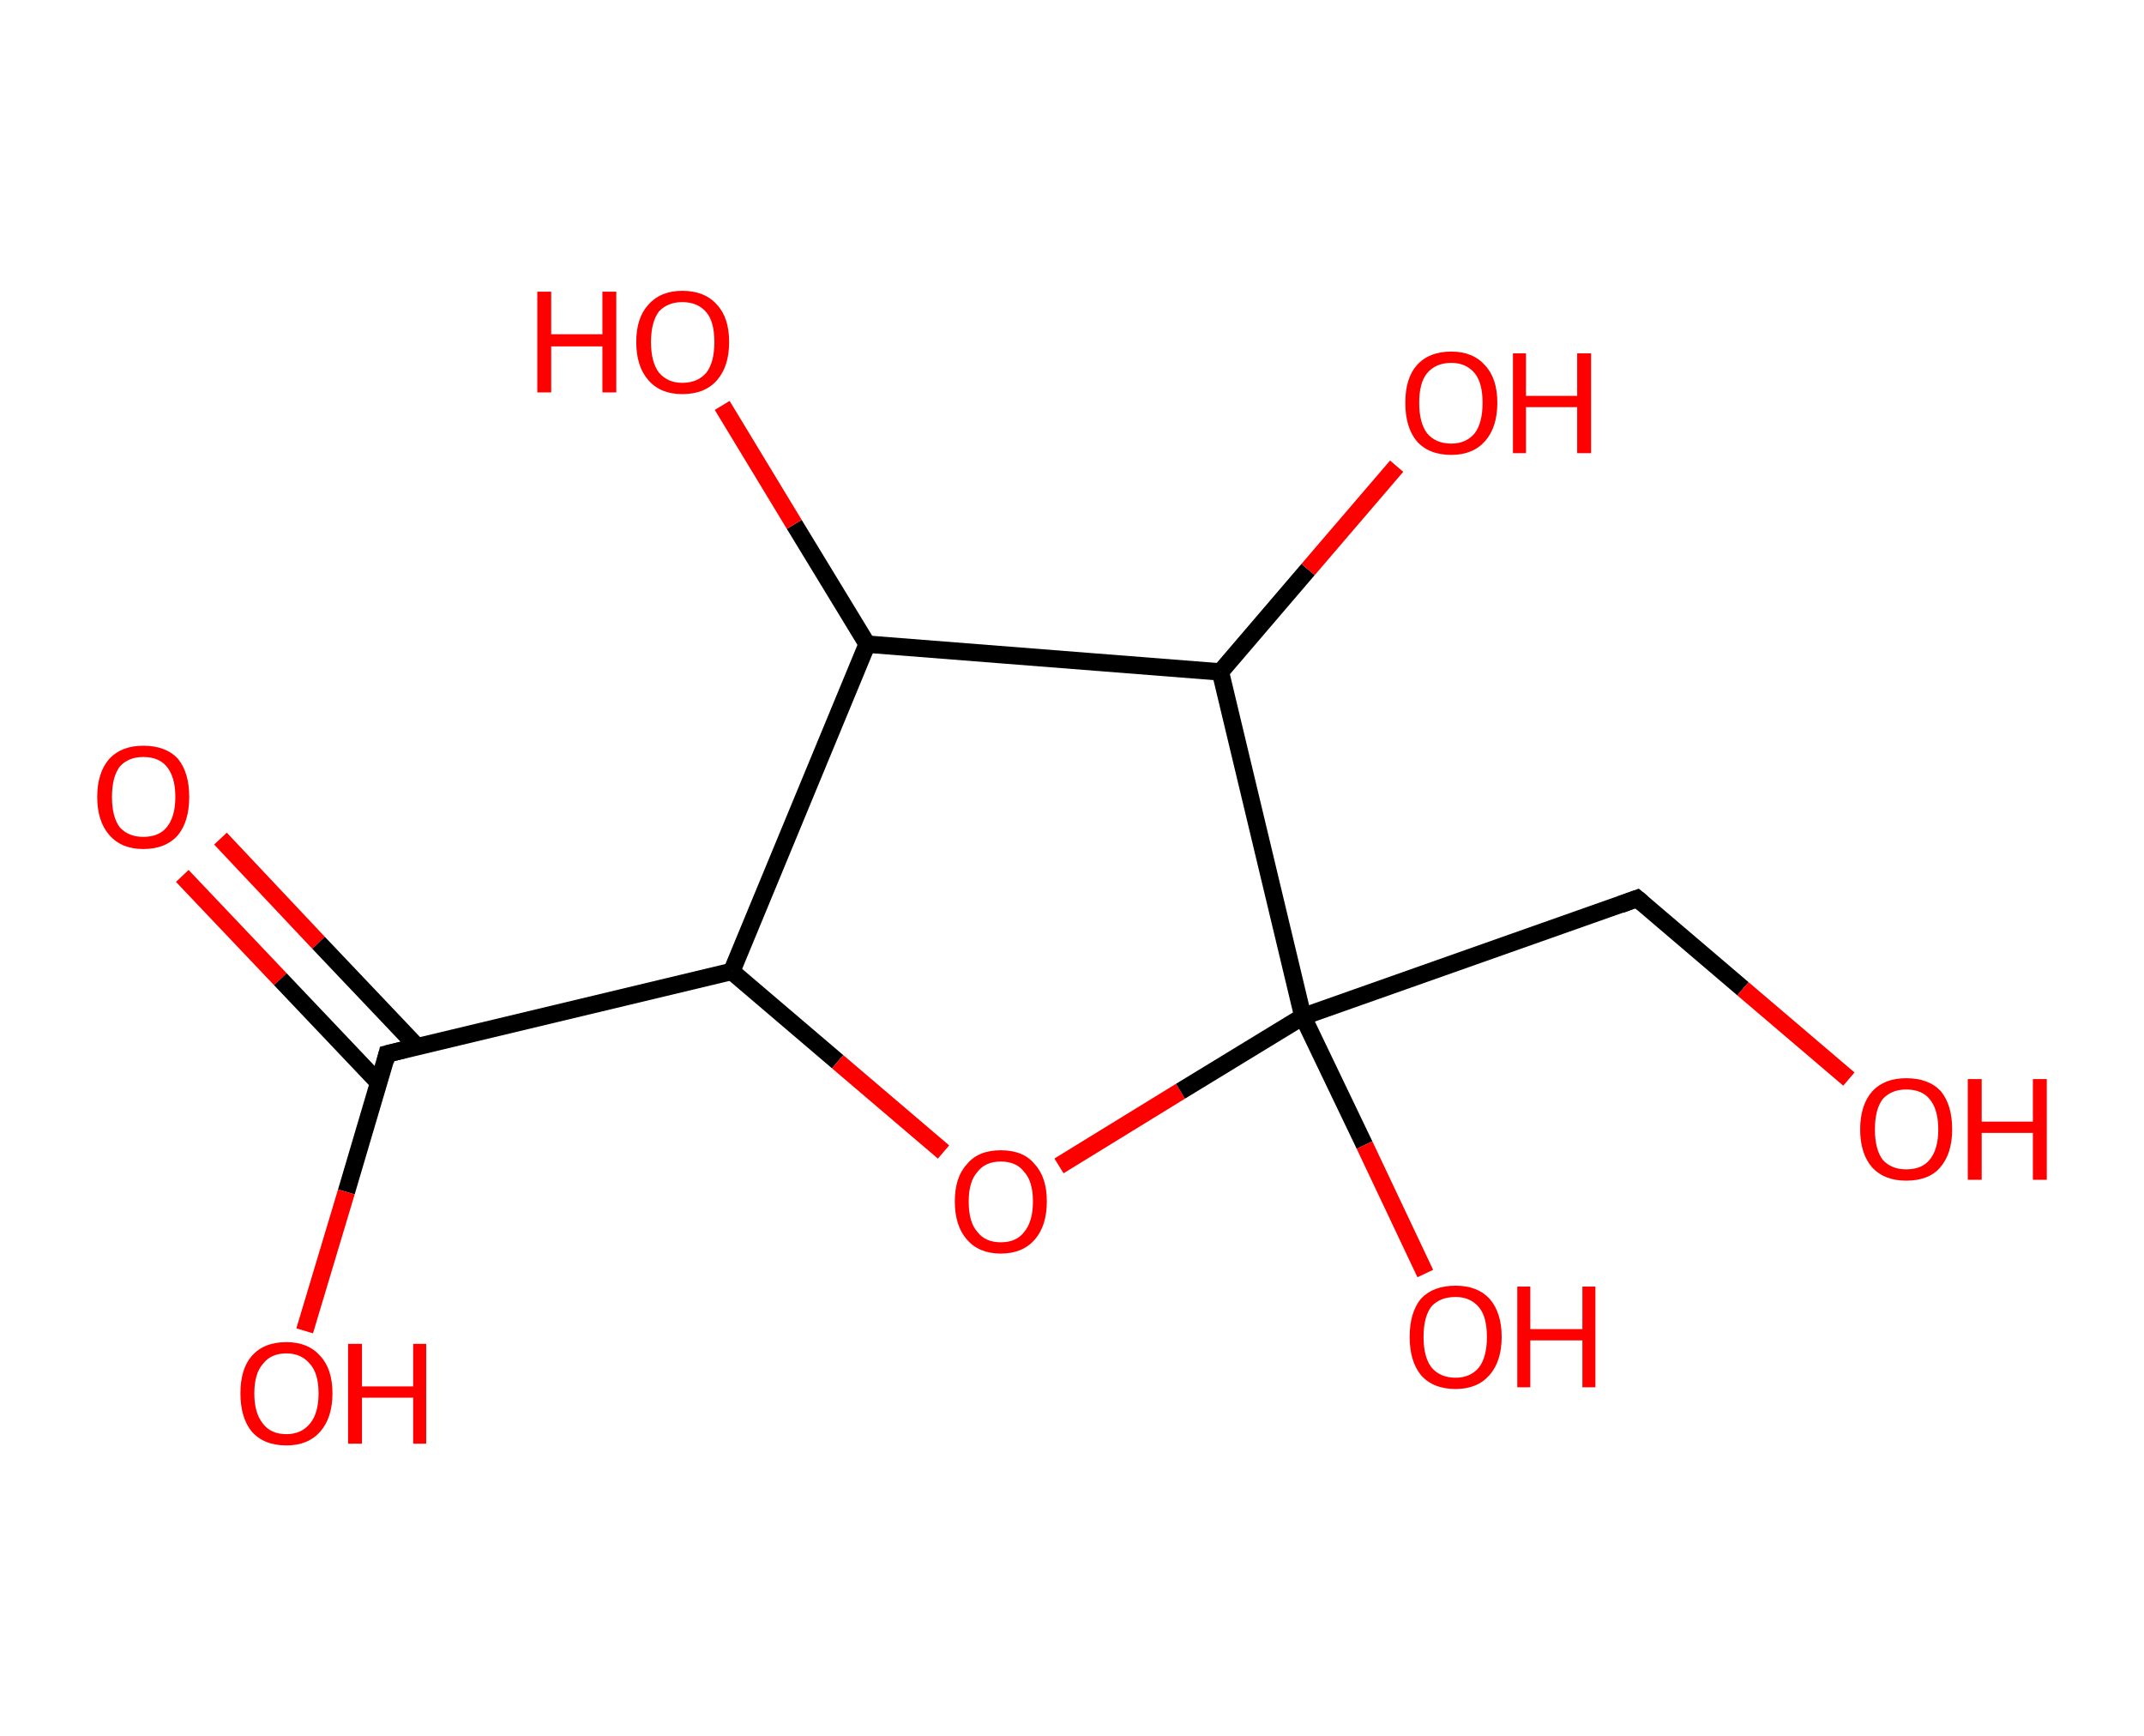 <?xml version='1.0' encoding='ASCII' standalone='yes'?>
<svg xmlns="http://www.w3.org/2000/svg" xmlns:rdkit="http://www.rdkit.org/xml" xmlns:xlink="http://www.w3.org/1999/xlink" version="1.1" baseProfile="full" xml:space="preserve" width="247px" height="200px" viewBox="0 0 247 200">
<!-- END OF HEADER -->
<rect style="opacity:1.0;fill:#FFFFFF;stroke:none" width="247.0" height="200.0" x="0.0" y="0.0"> </rect>
<path class="bond-0 atom-0 atom-1" d="M 25.4,96.6 L 36.7,108.6" style="fill:none;fill-rule:evenodd;stroke:#FF0000;stroke-width:2.0px;stroke-linecap:butt;stroke-linejoin:miter;stroke-opacity:1"/>
<path class="bond-0 atom-0 atom-1" d="M 36.7,108.6 L 48.0,120.5" style="fill:none;fill-rule:evenodd;stroke:#000000;stroke-width:2.0px;stroke-linecap:butt;stroke-linejoin:miter;stroke-opacity:1"/>
<path class="bond-0 atom-0 atom-1" d="M 21.0,100.9 L 32.3,112.8" style="fill:none;fill-rule:evenodd;stroke:#FF0000;stroke-width:2.0px;stroke-linecap:butt;stroke-linejoin:miter;stroke-opacity:1"/>
<path class="bond-0 atom-0 atom-1" d="M 32.3,112.8 L 43.6,124.7" style="fill:none;fill-rule:evenodd;stroke:#000000;stroke-width:2.0px;stroke-linecap:butt;stroke-linejoin:miter;stroke-opacity:1"/>
<path class="bond-1 atom-1 atom-2" d="M 44.6,121.4 L 39.9,137.3" style="fill:none;fill-rule:evenodd;stroke:#000000;stroke-width:2.0px;stroke-linecap:butt;stroke-linejoin:miter;stroke-opacity:1"/>
<path class="bond-1 atom-1 atom-2" d="M 39.9,137.3 L 35.1,153.3" style="fill:none;fill-rule:evenodd;stroke:#FF0000;stroke-width:2.0px;stroke-linecap:butt;stroke-linejoin:miter;stroke-opacity:1"/>
<path class="bond-2 atom-1 atom-3" d="M 44.6,121.4 L 84.3,111.9" style="fill:none;fill-rule:evenodd;stroke:#000000;stroke-width:2.0px;stroke-linecap:butt;stroke-linejoin:miter;stroke-opacity:1"/>
<path class="bond-3 atom-3 atom-4" d="M 84.3,111.9 L 96.5,122.3" style="fill:none;fill-rule:evenodd;stroke:#000000;stroke-width:2.0px;stroke-linecap:butt;stroke-linejoin:miter;stroke-opacity:1"/>
<path class="bond-3 atom-3 atom-4" d="M 96.5,122.3 L 108.7,132.7" style="fill:none;fill-rule:evenodd;stroke:#FF0000;stroke-width:2.0px;stroke-linecap:butt;stroke-linejoin:miter;stroke-opacity:1"/>
<path class="bond-4 atom-4 atom-5" d="M 122.0,134.3 L 136.0,125.7" style="fill:none;fill-rule:evenodd;stroke:#FF0000;stroke-width:2.0px;stroke-linecap:butt;stroke-linejoin:miter;stroke-opacity:1"/>
<path class="bond-4 atom-4 atom-5" d="M 136.0,125.7 L 150.1,117.1" style="fill:none;fill-rule:evenodd;stroke:#000000;stroke-width:2.0px;stroke-linecap:butt;stroke-linejoin:miter;stroke-opacity:1"/>
<path class="bond-5 atom-5 atom-6" d="M 150.1,117.1 L 157.2,131.9" style="fill:none;fill-rule:evenodd;stroke:#000000;stroke-width:2.0px;stroke-linecap:butt;stroke-linejoin:miter;stroke-opacity:1"/>
<path class="bond-5 atom-5 atom-6" d="M 157.2,131.9 L 164.2,146.7" style="fill:none;fill-rule:evenodd;stroke:#FF0000;stroke-width:2.0px;stroke-linecap:butt;stroke-linejoin:miter;stroke-opacity:1"/>
<path class="bond-6 atom-5 atom-7" d="M 150.1,117.1 L 188.6,103.5" style="fill:none;fill-rule:evenodd;stroke:#000000;stroke-width:2.0px;stroke-linecap:butt;stroke-linejoin:miter;stroke-opacity:1"/>
<path class="bond-7 atom-7 atom-8" d="M 188.6,103.5 L 200.8,113.9" style="fill:none;fill-rule:evenodd;stroke:#000000;stroke-width:2.0px;stroke-linecap:butt;stroke-linejoin:miter;stroke-opacity:1"/>
<path class="bond-7 atom-7 atom-8" d="M 200.8,113.9 L 213.0,124.3" style="fill:none;fill-rule:evenodd;stroke:#FF0000;stroke-width:2.0px;stroke-linecap:butt;stroke-linejoin:miter;stroke-opacity:1"/>
<path class="bond-8 atom-5 atom-9" d="M 150.1,117.1 L 140.6,77.4" style="fill:none;fill-rule:evenodd;stroke:#000000;stroke-width:2.0px;stroke-linecap:butt;stroke-linejoin:miter;stroke-opacity:1"/>
<path class="bond-9 atom-9 atom-10" d="M 140.6,77.4 L 150.7,65.6" style="fill:none;fill-rule:evenodd;stroke:#000000;stroke-width:2.0px;stroke-linecap:butt;stroke-linejoin:miter;stroke-opacity:1"/>
<path class="bond-9 atom-9 atom-10" d="M 150.7,65.6 L 160.9,53.7" style="fill:none;fill-rule:evenodd;stroke:#FF0000;stroke-width:2.0px;stroke-linecap:butt;stroke-linejoin:miter;stroke-opacity:1"/>
<path class="bond-10 atom-9 atom-11" d="M 140.6,77.4 L 99.9,74.2" style="fill:none;fill-rule:evenodd;stroke:#000000;stroke-width:2.0px;stroke-linecap:butt;stroke-linejoin:miter;stroke-opacity:1"/>
<path class="bond-11 atom-11 atom-12" d="M 99.9,74.2 L 91.5,60.4" style="fill:none;fill-rule:evenodd;stroke:#000000;stroke-width:2.0px;stroke-linecap:butt;stroke-linejoin:miter;stroke-opacity:1"/>
<path class="bond-11 atom-11 atom-12" d="M 91.5,60.4 L 83.2,46.7" style="fill:none;fill-rule:evenodd;stroke:#FF0000;stroke-width:2.0px;stroke-linecap:butt;stroke-linejoin:miter;stroke-opacity:1"/>
<path class="bond-12 atom-11 atom-3" d="M 99.9,74.2 L 84.3,111.9" style="fill:none;fill-rule:evenodd;stroke:#000000;stroke-width:2.0px;stroke-linecap:butt;stroke-linejoin:miter;stroke-opacity:1"/>
<path d="M 44.4,122.2 L 44.6,121.4 L 46.6,120.9" style="fill:none;stroke:#000000;stroke-width:2.0px;stroke-linecap:butt;stroke-linejoin:miter;stroke-opacity:1;"/>
<path d="M 186.7,104.2 L 188.6,103.5 L 189.2,104.0" style="fill:none;stroke:#000000;stroke-width:2.0px;stroke-linecap:butt;stroke-linejoin:miter;stroke-opacity:1;"/>
<path class="atom-0" d="M 11.2 91.8 Q 11.2 89.0, 12.6 87.4 Q 14.0 85.9, 16.5 85.9 Q 19.1 85.9, 20.5 87.4 Q 21.8 89.0, 21.8 91.8 Q 21.8 94.6, 20.5 96.2 Q 19.1 97.8, 16.5 97.8 Q 14.0 97.8, 12.6 96.2 Q 11.2 94.6, 11.2 91.8 M 16.5 96.4 Q 18.3 96.4, 19.2 95.3 Q 20.2 94.1, 20.2 91.8 Q 20.2 89.5, 19.2 88.3 Q 18.3 87.2, 16.5 87.2 Q 14.8 87.2, 13.8 88.3 Q 12.9 89.5, 12.9 91.8 Q 12.9 94.1, 13.8 95.3 Q 14.8 96.4, 16.5 96.4 " fill="#FF0000"/>
<path class="atom-2" d="M 27.7 160.5 Q 27.7 157.7, 29.0 156.2 Q 30.4 154.6, 33.0 154.6 Q 35.5 154.6, 36.9 156.2 Q 38.3 157.7, 38.3 160.5 Q 38.3 163.3, 36.9 164.9 Q 35.5 166.5, 33.0 166.5 Q 30.4 166.5, 29.0 164.9 Q 27.7 163.3, 27.7 160.5 M 33.0 165.2 Q 34.7 165.2, 35.7 164.0 Q 36.7 162.8, 36.7 160.5 Q 36.7 158.2, 35.7 157.1 Q 34.7 155.9, 33.0 155.9 Q 31.2 155.9, 30.3 157.1 Q 29.3 158.2, 29.3 160.5 Q 29.3 162.8, 30.3 164.0 Q 31.2 165.2, 33.0 165.2 " fill="#FF0000"/>
<path class="atom-2" d="M 40.1 154.8 L 41.7 154.8 L 41.7 159.7 L 47.6 159.7 L 47.6 154.8 L 49.1 154.8 L 49.1 166.3 L 47.6 166.3 L 47.6 161.0 L 41.7 161.0 L 41.7 166.3 L 40.1 166.3 L 40.1 154.8 " fill="#FF0000"/>
<path class="atom-4" d="M 110.0 138.4 Q 110.0 135.6, 111.4 134.1 Q 112.7 132.5, 115.3 132.5 Q 117.9 132.5, 119.2 134.1 Q 120.6 135.6, 120.6 138.4 Q 120.6 141.2, 119.2 142.8 Q 117.8 144.4, 115.3 144.4 Q 112.8 144.4, 111.4 142.8 Q 110.0 141.2, 110.0 138.4 M 115.3 143.1 Q 117.1 143.1, 118.0 141.9 Q 119.0 140.7, 119.0 138.4 Q 119.0 136.1, 118.0 135.0 Q 117.1 133.8, 115.3 133.8 Q 113.5 133.8, 112.6 135.0 Q 111.6 136.1, 111.6 138.4 Q 111.6 140.8, 112.6 141.9 Q 113.5 143.1, 115.3 143.1 " fill="#FF0000"/>
<path class="atom-6" d="M 162.4 154.0 Q 162.4 151.2, 163.7 149.6 Q 165.1 148.1, 167.7 148.1 Q 170.2 148.1, 171.6 149.6 Q 173.0 151.2, 173.0 154.0 Q 173.0 156.8, 171.6 158.4 Q 170.2 160.0, 167.7 160.0 Q 165.1 160.0, 163.7 158.4 Q 162.4 156.8, 162.4 154.0 M 167.7 158.7 Q 169.4 158.7, 170.4 157.5 Q 171.3 156.3, 171.3 154.0 Q 171.3 151.7, 170.4 150.6 Q 169.4 149.4, 167.7 149.4 Q 165.9 149.4, 164.9 150.5 Q 164.0 151.7, 164.0 154.0 Q 164.0 156.3, 164.9 157.5 Q 165.9 158.7, 167.7 158.7 " fill="#FF0000"/>
<path class="atom-6" d="M 174.8 148.2 L 176.3 148.2 L 176.3 153.1 L 182.3 153.1 L 182.3 148.2 L 183.8 148.2 L 183.8 159.8 L 182.3 159.8 L 182.3 154.4 L 176.3 154.4 L 176.3 159.8 L 174.8 159.8 L 174.8 148.2 " fill="#FF0000"/>
<path class="atom-8" d="M 214.3 130.1 Q 214.3 127.3, 215.7 125.7 Q 217.1 124.2, 219.6 124.2 Q 222.2 124.2, 223.6 125.7 Q 224.9 127.3, 224.9 130.1 Q 224.9 132.9, 223.5 134.5 Q 222.2 136.0, 219.6 136.0 Q 217.1 136.0, 215.7 134.5 Q 214.3 132.9, 214.3 130.1 M 219.6 134.7 Q 221.4 134.7, 222.3 133.6 Q 223.3 132.4, 223.3 130.1 Q 223.3 127.8, 222.3 126.6 Q 221.4 125.5, 219.6 125.5 Q 217.9 125.5, 216.9 126.6 Q 216.0 127.8, 216.0 130.1 Q 216.0 132.4, 216.9 133.6 Q 217.9 134.7, 219.6 134.7 " fill="#FF0000"/>
<path class="atom-8" d="M 226.7 124.3 L 228.3 124.3 L 228.3 129.2 L 234.2 129.2 L 234.2 124.3 L 235.8 124.3 L 235.8 135.9 L 234.2 135.9 L 234.2 130.5 L 228.3 130.5 L 228.3 135.9 L 226.7 135.9 L 226.7 124.3 " fill="#FF0000"/>
<path class="atom-10" d="M 161.9 46.4 Q 161.9 43.6, 163.2 42.1 Q 164.6 40.5, 167.2 40.5 Q 169.7 40.5, 171.1 42.1 Q 172.5 43.6, 172.5 46.4 Q 172.5 49.2, 171.1 50.8 Q 169.7 52.4, 167.2 52.4 Q 164.6 52.4, 163.2 50.8 Q 161.9 49.2, 161.9 46.4 M 167.2 51.1 Q 168.9 51.1, 169.9 49.9 Q 170.8 48.7, 170.8 46.4 Q 170.8 44.1, 169.9 43.0 Q 168.9 41.8, 167.2 41.8 Q 165.4 41.8, 164.4 43.0 Q 163.5 44.1, 163.5 46.4 Q 163.5 48.7, 164.4 49.9 Q 165.4 51.1, 167.2 51.1 " fill="#FF0000"/>
<path class="atom-10" d="M 174.3 40.7 L 175.8 40.7 L 175.8 45.6 L 181.7 45.6 L 181.7 40.7 L 183.3 40.7 L 183.3 52.2 L 181.7 52.2 L 181.7 46.9 L 175.8 46.9 L 175.8 52.2 L 174.3 52.2 L 174.3 40.7 " fill="#FF0000"/>
<path class="atom-12" d="M 61.9 33.6 L 63.5 33.6 L 63.5 38.5 L 69.4 38.5 L 69.4 33.6 L 71.0 33.6 L 71.0 45.2 L 69.4 45.2 L 69.4 39.9 L 63.5 39.9 L 63.5 45.2 L 61.9 45.2 L 61.9 33.6 " fill="#FF0000"/>
<path class="atom-12" d="M 73.3 39.4 Q 73.3 36.6, 74.7 35.1 Q 76.1 33.5, 78.6 33.5 Q 81.2 33.5, 82.6 35.1 Q 84.0 36.6, 84.0 39.4 Q 84.0 42.2, 82.6 43.8 Q 81.2 45.4, 78.6 45.4 Q 76.1 45.4, 74.7 43.8 Q 73.3 42.2, 73.3 39.4 M 78.6 44.1 Q 80.4 44.1, 81.4 42.9 Q 82.3 41.7, 82.3 39.4 Q 82.3 37.1, 81.4 36.0 Q 80.4 34.8, 78.6 34.8 Q 76.9 34.8, 75.9 35.9 Q 75.0 37.1, 75.0 39.4 Q 75.0 41.7, 75.9 42.9 Q 76.9 44.1, 78.6 44.1 " fill="#FF0000"/>
</svg>
